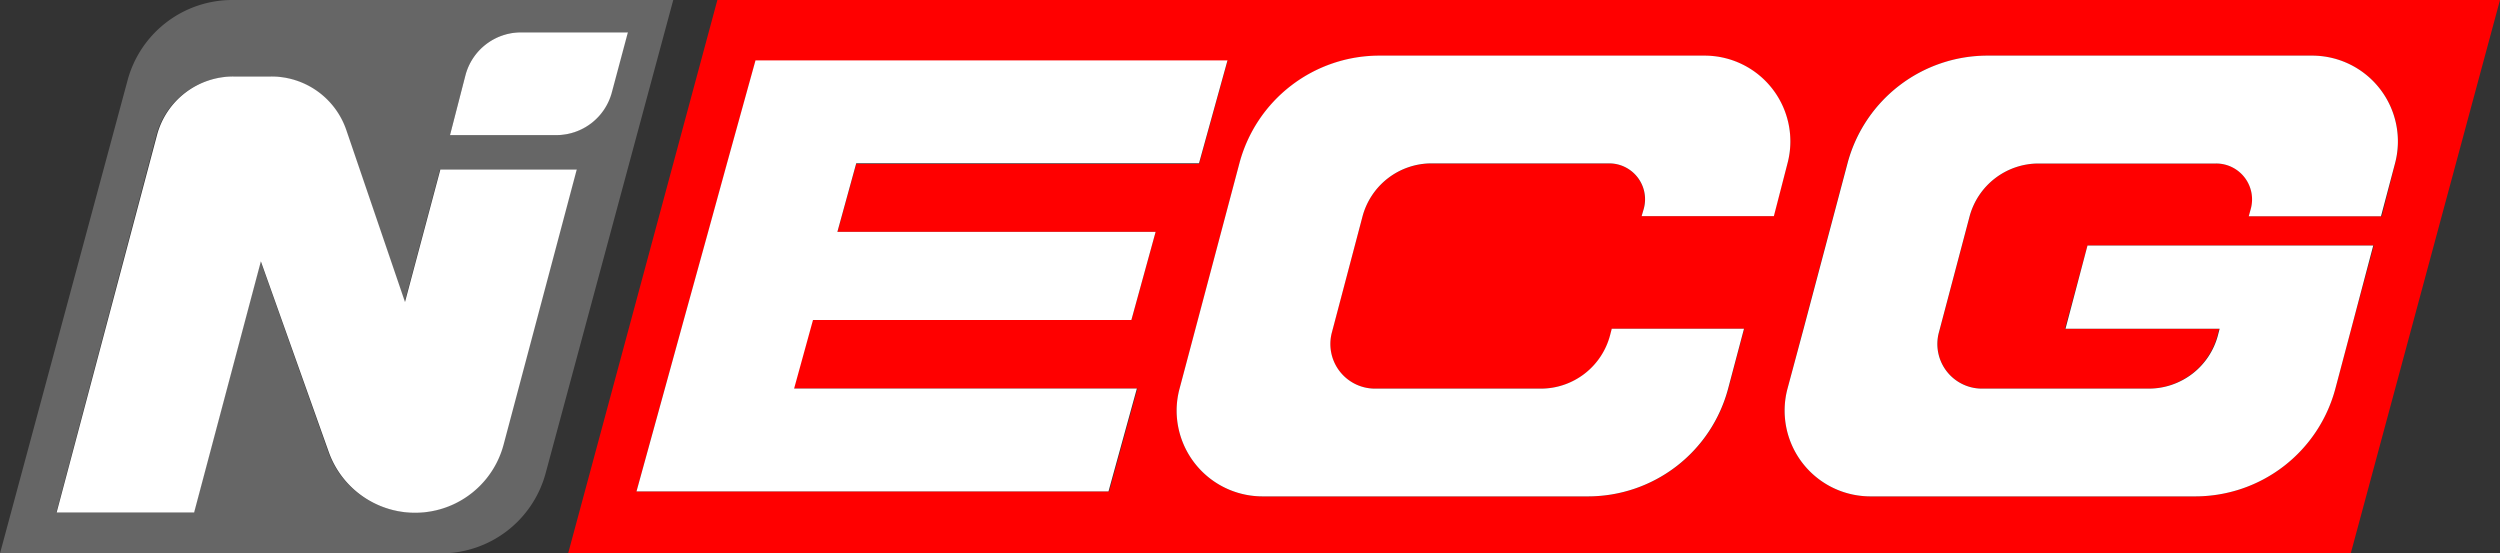 <svg xmlns="http://www.w3.org/2000/svg" viewBox="0 0 200 44.27"><rect x="0" y="0" width="200" height="44.27" fill="#333333" stroke="none"/><defs><style>.cls-1{fill:red;}.cls-2{fill:#fff;}.cls-3{fill:#666;}</style></defs><title>ECG</title><g id="Layer_2" data-name="Layer 2"><g id="Layer_2-2" data-name="Layer 2"><g id="ECG"><path class="cls-1" d="M57.39,0,45.45,44.27H188.06L200,0ZM91,31.08l-2.27,8.23H50.92l2.27-8.23,1.52-5.48,1.94-7,1.51-5.49,2.28-8.23H98.2l-2.27,8.23H68.5L67,18.55H92.45L90.51,25.6H65l-1.51,5.48Zm37.77-18h-14.2A5.72,5.72,0,0,0,109,17.32l-2.46,9.28A3.57,3.57,0,0,0,110,31.09h13.29a5.73,5.73,0,0,0,5.53-4.25l.14-.54h10.58l-1.27,4.79a11.6,11.6,0,0,1-11.2,8.62H101a6.87,6.87,0,0,1-6.87-6.85,6.79,6.79,0,0,1,.24-1.77l4.78-18a11.58,11.58,0,0,1,11.2-8.62H136.4A6.86,6.86,0,0,1,143,13.07l-1.12,4.22H131.33l.17-.62A2.87,2.87,0,0,0,128.72,13.07Zm61.77,4.22H179.91l.17-.62a2.87,2.87,0,0,0-2.78-3.6H163.1a5.72,5.72,0,0,0-5.52,4.22,0,0,0,0,1,0,0l-2.38,9-.08.3a3.57,3.57,0,0,0,3.45,4.49h13.29a5.73,5.73,0,0,0,5.53-4.25l.14-.54H165.19L167,19.64h22.91L188.1,26.3l-1.27,4.79a11.6,11.6,0,0,1-11.2,8.62h-26a6.86,6.86,0,0,1-6.86-6.85,6.78,6.78,0,0,1,.23-1.77l1.27-4.79,2.39-9,1.12-4.22a11.58,11.58,0,0,1,11.2-8.62h26a6.86,6.86,0,0,1,6.63,8.62Z"/><path class="cls-2" d="M131.33,17.29h10.58L143,13.07a6.86,6.86,0,0,0-6.63-8.62H110.35a11.58,11.58,0,0,0-11.2,8.62l-4.78,18a6.79,6.79,0,0,0-.24,1.77A6.87,6.87,0,0,0,101,39.71h26.05a11.6,11.6,0,0,0,11.2-8.62l1.27-4.79H128.94l-.14.54a5.73,5.73,0,0,1-5.53,4.25H110a3.57,3.57,0,0,1-3.45-4.49L109,17.32a5.72,5.72,0,0,1,5.53-4.25h14.2a2.87,2.87,0,0,1,2.78,3.6Z"/><path class="cls-2" d="M185,4.45h-26a11.58,11.58,0,0,0-11.2,8.62l-1.12,4.22-2.39,9L143,31.09a6.78,6.78,0,0,0-.23,1.77,6.86,6.86,0,0,0,6.86,6.85h26a11.6,11.6,0,0,0,11.2-8.62l1.27-4.79,1.76-6.66H167l-1.76,6.66h12.33l-.14.54a5.73,5.73,0,0,1-5.53,4.25H158.56a3.57,3.57,0,0,1-3.45-4.49l.08-.3,2.38-9a0,0,0,0,0,0,0,5.72,5.72,0,0,1,5.52-4.22h14.2a2.87,2.87,0,0,1,2.78,3.6l-.17.62h10.58l1.12-4.22A6.86,6.86,0,0,0,185,4.45Z"/><polygon class="cls-2" points="90.51 25.6 92.45 18.55 66.99 18.55 68.5 13.06 95.92 13.06 98.2 4.83 60.44 4.83 58.16 13.06 56.65 18.55 54.7 25.6 53.19 31.08 50.92 39.31 88.68 39.31 90.95 31.08 63.53 31.08 65.04 25.6 90.51 25.6"/><path class="cls-3" d="M18.59,0a8.68,8.68,0,0,0-8.38,6.41L0,44.27H35.28a8.67,8.67,0,0,0,8.37-6.41L53.86,0ZM40.24,35.54a7.33,7.33,0,0,1-14,.57L20.84,20.89,15.5,41h-11l8-30.17a6.31,6.31,0,0,1,6.1-4.69h3.06a6.33,6.33,0,0,1,6,4.27l4.7,13.77,2.83-10.6H46.09Zm4.21-24.73H36L37.24,6A4.6,4.6,0,0,1,41.7,2.59h8.49L48.91,7.38A4.6,4.6,0,0,1,44.45,10.81Z"/><path class="cls-2" d="M32.4,24.16,27.7,10.39a6.33,6.33,0,0,0-6-4.27H18.66a6.31,6.31,0,0,0-6.1,4.69L4.53,41h11l5.34-20.09,5.42,15.22a7.33,7.33,0,0,0,14-.57l5.85-22H35.23Z"/><path class="cls-2" d="M41.7,2.59A4.6,4.6,0,0,0,37.24,6L36,10.81h8.49a4.6,4.6,0,0,0,4.46-3.43l1.28-4.79Z"/></g></g></g></svg>
